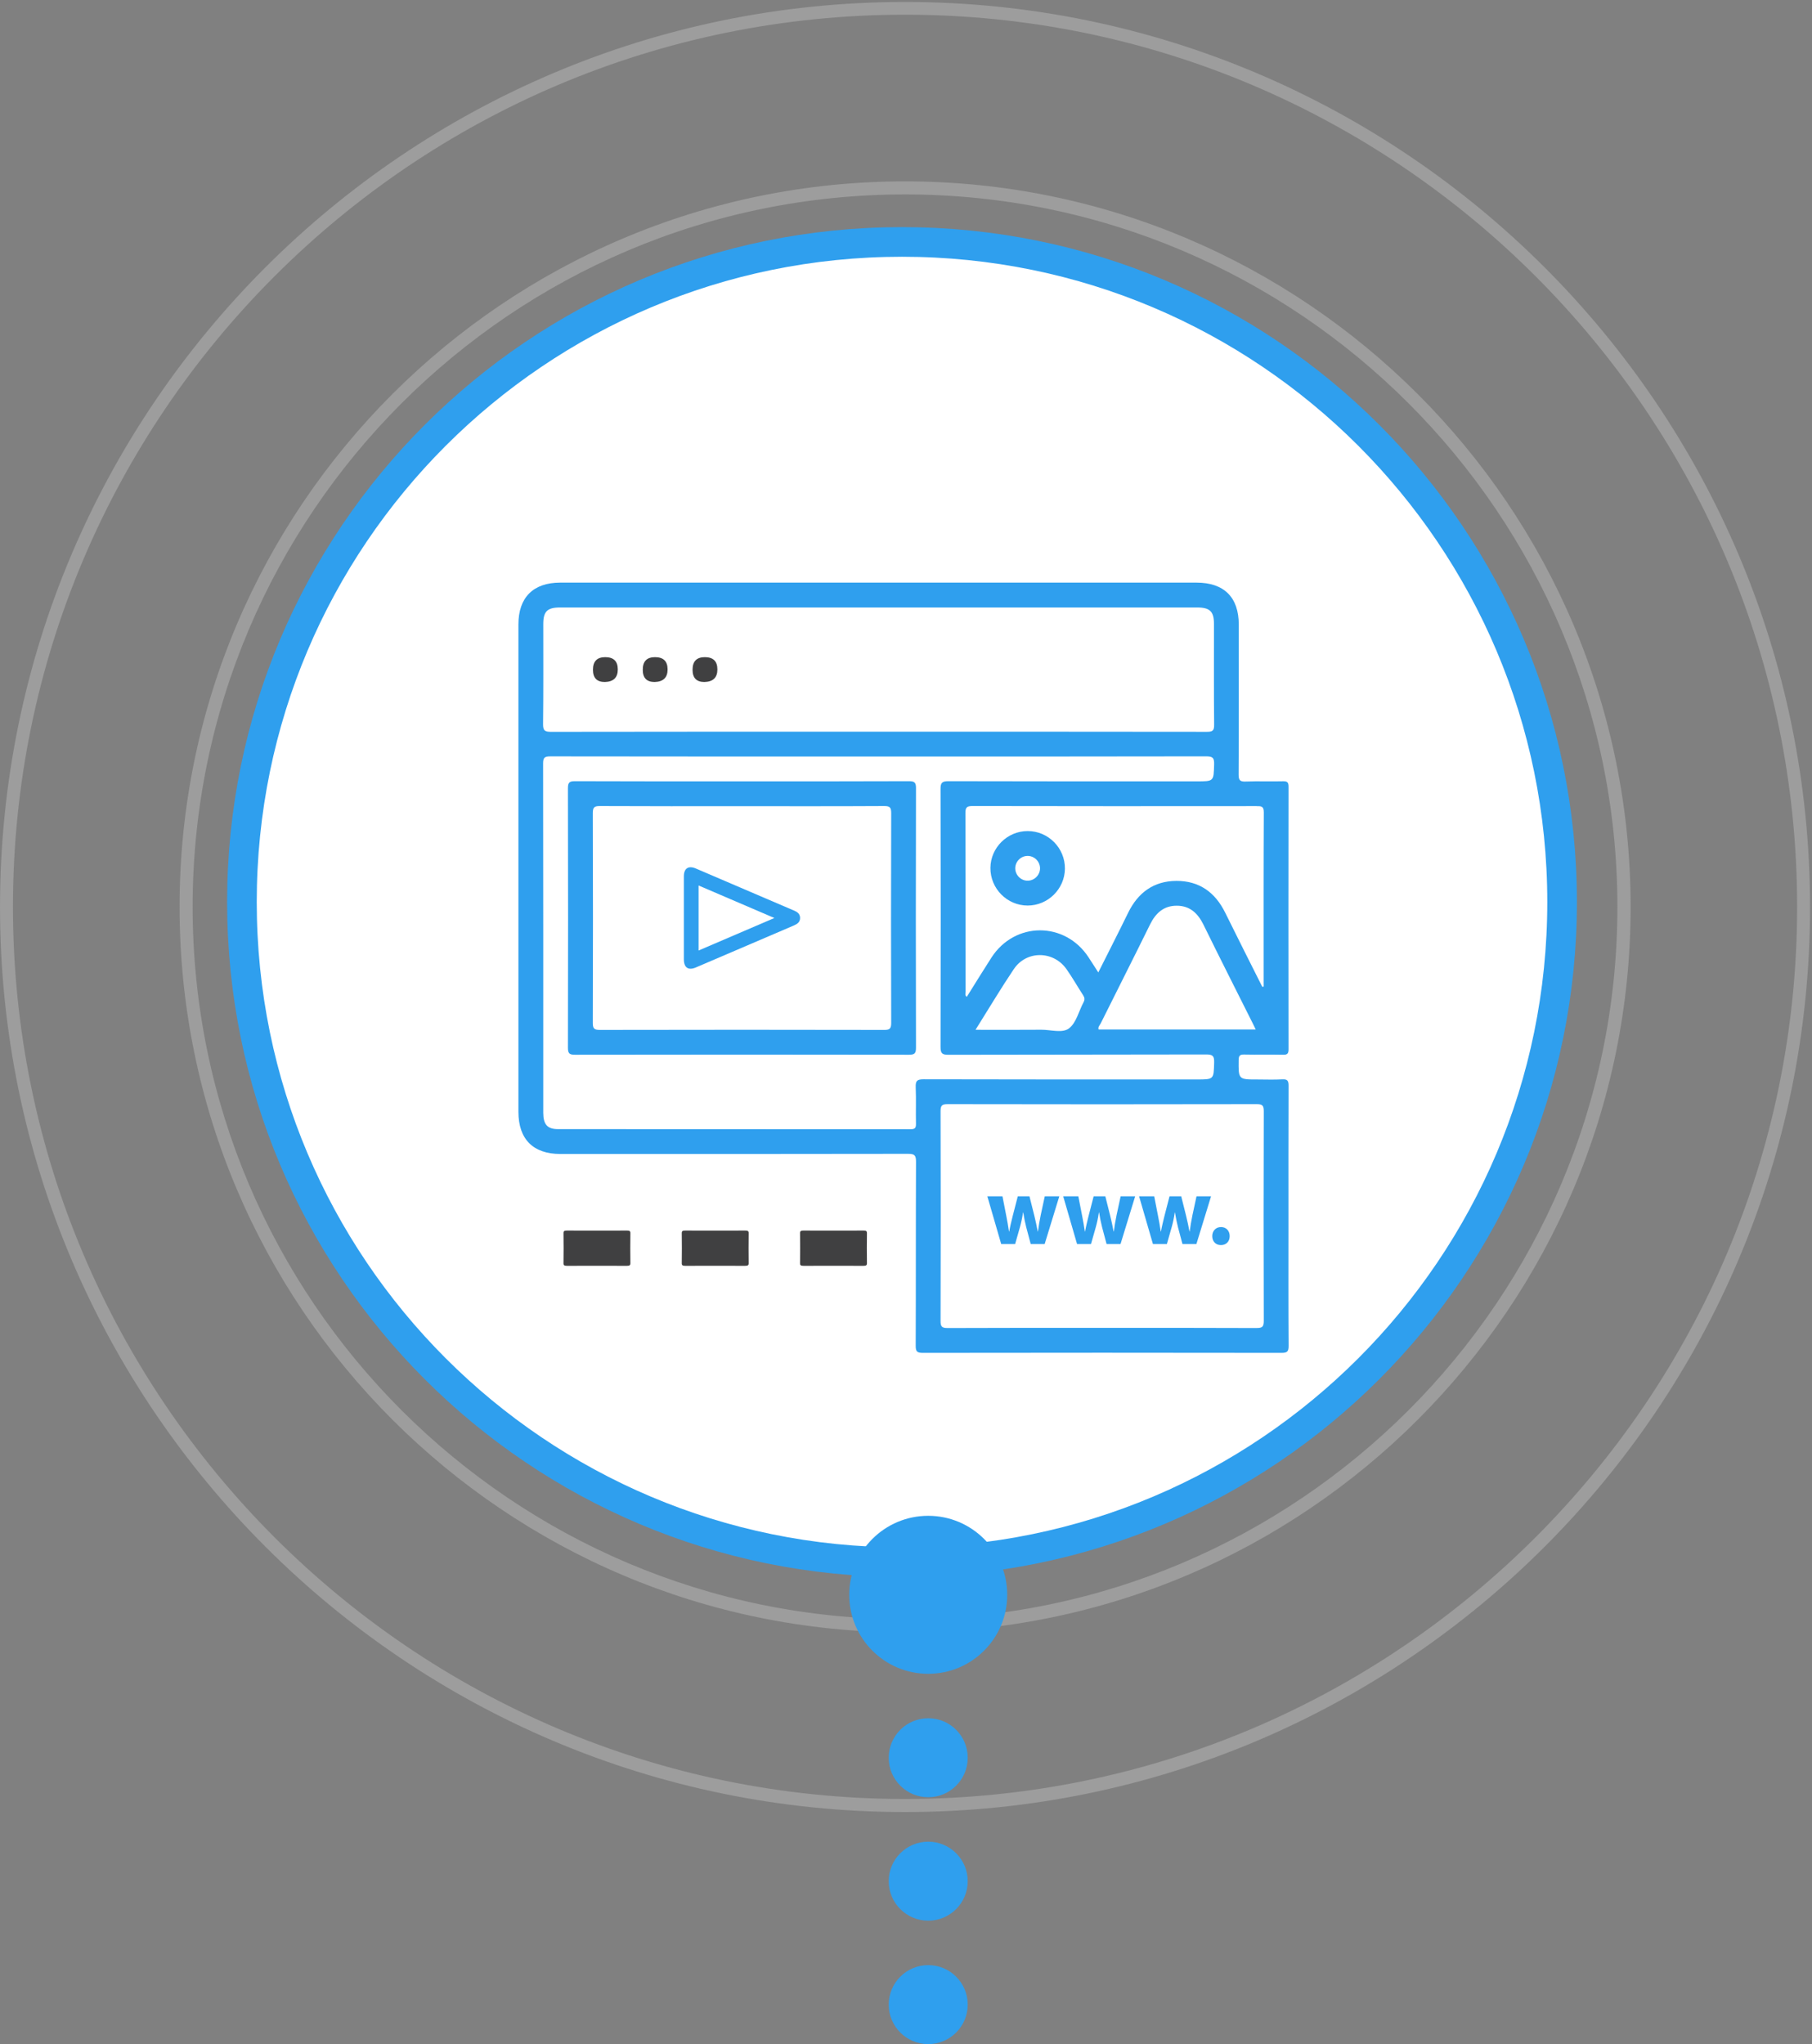 <svg width="367" height="414" viewBox="0 0 367 414" fill="none" xmlns="http://www.w3.org/2000/svg">
<rect x="0" y="0" width="367" height="414" fill="#808080" stroke="none"/>
<g opacity="0.3">
<path d="M183.301 367C82.211 367 0 284.756 0 183.699C0 82.641 82.244 0.397 183.301 0.397C284.358 0.397 366.602 82.641 366.602 183.699C366.602 284.756 284.425 367 183.301 367ZM183.301 2.98C83.677 2.98 2.625 84.033 2.625 183.665C2.625 283.298 83.71 364.35 183.301 364.35C282.892 364.35 363.986 283.298 363.986 183.665C363.986 84.033 282.967 2.98 183.301 2.98Z" fill="#E0E0E0"/>
<path d="M183.301 330.598C102.282 330.598 36.369 264.684 36.369 183.665C36.369 102.646 102.315 36.733 183.301 36.733C264.287 36.733 330.267 102.654 330.267 183.665C330.267 264.676 264.354 330.598 183.301 330.598ZM183.301 39.382C103.748 39.382 39.018 104.104 39.018 183.665C39.018 263.226 103.782 327.94 183.301 327.94C262.821 327.94 327.584 263.218 327.584 183.665C327.584 104.112 262.896 39.382 183.301 39.382Z" fill="#E0E0E0"/>
<path d="M183.302 294.196C122.354 294.196 72.771 244.613 72.771 183.665C72.771 122.718 122.387 73.135 183.302 73.135C244.216 73.135 293.832 122.718 293.832 183.665C293.832 244.613 244.283 294.196 183.302 294.196ZM183.302 75.784C154.706 75.826 127.293 87.207 107.076 107.43C86.859 127.654 75.487 155.069 75.454 183.665C75.454 243.146 123.854 291.546 183.335 291.546C211.951 291.546 239.395 280.178 259.63 259.944C279.865 239.709 291.233 212.265 291.233 183.648C291.233 155.032 279.865 127.588 259.63 107.353C239.395 87.118 211.951 75.751 183.335 75.751L183.302 75.784Z" fill="#E0E0E0"/>
<path d="M183.301 257.794C168.635 257.794 154.298 253.445 142.104 245.297C129.909 237.149 120.405 225.567 114.792 212.018C109.18 198.468 107.711 183.558 110.572 169.174C113.434 154.789 120.496 141.576 130.867 131.206C141.237 120.835 154.45 113.773 168.834 110.912C183.219 108.05 198.129 109.519 211.678 115.131C225.228 120.744 236.809 130.248 244.958 142.443C253.106 154.637 257.455 168.974 257.455 183.64C257.439 203.302 249.622 222.155 235.719 236.058C221.815 249.961 202.963 257.779 183.301 257.794ZM183.301 112.186C169.164 112.186 155.344 116.378 143.589 124.233C131.835 132.087 122.673 143.25 117.263 156.311C111.853 169.373 110.437 183.745 113.195 197.61C115.953 211.476 122.761 224.212 132.758 234.209C142.754 244.205 155.491 251.013 169.356 253.771C183.222 256.529 197.594 255.114 210.655 249.703C223.716 244.293 234.88 235.132 242.734 223.377C250.588 211.622 254.78 197.803 254.78 183.665C254.758 164.715 247.22 146.546 233.82 133.146C220.42 119.746 202.252 112.208 183.301 112.186Z" fill="#E0E0E0"/>
<path d="M183.301 221.392C175.84 221.392 168.546 219.179 162.342 215.034C156.137 210.888 151.302 204.996 148.446 198.103C145.591 191.209 144.844 183.624 146.3 176.305C147.755 168.987 151.348 162.265 156.625 156.988C161.901 151.712 168.623 148.119 175.941 146.664C183.26 145.208 190.845 145.955 197.739 148.81C204.632 151.666 210.525 156.501 214.67 162.705C218.816 168.91 221.028 176.204 221.028 183.665C221.017 193.668 217.039 203.257 209.966 210.33C202.893 217.403 193.304 221.381 183.301 221.392ZM183.301 148.588C176.364 148.588 169.582 150.645 163.814 154.5C158.045 158.354 153.549 163.832 150.894 170.242C148.239 176.651 147.545 183.704 148.898 190.509C150.252 197.313 153.592 203.563 158.498 208.469C163.404 213.374 169.654 216.715 176.458 218.069C183.263 219.422 190.315 218.727 196.725 216.072C203.134 213.418 208.613 208.922 212.467 203.153C216.321 197.385 218.379 190.603 218.379 183.665C218.368 174.366 214.668 165.45 208.093 158.874C201.517 152.298 192.601 148.599 183.301 148.588Z" fill="#E0E0E0"/>
</g>
<path d="M182.692 316.385C256.529 316.385 316.385 256.529 316.385 182.692C316.385 108.856 256.529 49 182.692 49C108.856 49 49 108.856 49 182.692C49 256.529 108.856 316.385 182.692 316.385Z" fill="white" stroke="#2F9FEE" stroke-width="6" stroke-miterlimit="10"/>
<path d="M260.966 247.882C260.966 238.556 260.95 229.227 260.987 219.902C260.987 218.897 260.769 218.544 259.714 218.603C258.041 218.7 256.36 218.628 254.683 218.628C250.804 218.628 250.834 218.628 250.876 214.707C250.884 213.833 251.094 213.556 251.994 213.577C254.612 213.636 257.234 213.56 259.853 213.619C260.735 213.64 260.983 213.396 260.979 212.501C260.954 194.792 260.954 177.078 260.979 159.369C260.979 158.499 260.777 158.209 259.869 158.234C257.356 158.298 254.839 158.188 252.326 158.285C251.166 158.331 250.859 158.045 250.867 156.848C250.922 146.737 250.901 136.621 250.897 126.51C250.905 120.971 247.913 118 242.348 118C220.864 118 199.384 118 177.9 118C156.416 118 134.932 118 113.452 118C108.009 118 105 121.009 105 126.455C105 159.361 105 192.266 105 225.171C105 230.727 107.98 233.719 113.515 233.719C136.987 233.719 160.463 233.732 183.935 233.686C185.263 233.686 185.536 234.022 185.528 235.308C185.473 247.726 185.515 260.144 185.465 272.563C185.461 273.752 185.763 274 186.919 274C211.127 273.962 235.334 273.962 259.542 274C260.706 274 261.004 273.744 260.996 272.559C260.937 264.334 260.966 256.106 260.966 247.877V247.882ZM222.512 208.5C222.331 208.009 222.739 207.66 222.932 207.277C226.256 200.595 229.635 193.939 232.926 187.244C234.065 184.933 235.691 183.428 238.347 183.437C241.004 183.445 242.609 184.962 243.748 187.278C247.034 193.977 250.409 200.629 253.746 207.298C253.927 207.66 254.099 208.03 254.33 208.5H222.512ZM254.49 163.273C255.41 163.273 255.978 163.231 255.969 164.517C255.911 176.04 255.936 187.568 255.936 199.091V199.826L255.658 199.856C253.154 194.859 250.624 189.879 248.157 184.861C246.122 180.718 242.878 178.381 238.238 178.411C233.666 178.44 230.48 180.789 228.488 184.874C226.542 188.862 224.521 192.812 222.449 196.948C221.751 195.863 221.121 194.88 220.482 193.901C215.708 186.584 205.545 186.601 200.805 193.943C199.111 196.565 197.485 199.225 195.812 201.894C195.379 201.566 195.572 201.171 195.572 200.848C195.56 188.799 195.581 176.751 195.535 164.702C195.53 163.538 195.791 163.248 196.976 163.248C216.149 163.29 235.322 163.282 254.494 163.265L254.49 163.273ZM219.456 202.995C218.498 204.785 217.994 207.13 216.54 208.261C215.182 209.32 212.816 208.538 210.895 208.555C206.558 208.593 202.217 208.567 197.581 208.567C200.267 204.289 202.692 200.205 205.339 196.271C207.903 192.464 213.358 192.518 216.006 196.284C217.208 197.99 218.238 199.818 219.376 201.57C219.696 202.062 219.742 202.461 219.456 202.995ZM110.035 126.38C110.035 123.833 110.846 123.035 113.435 123.035C156.441 123.035 199.451 123.035 242.458 123.035C245.047 123.035 245.874 123.837 245.874 126.363C245.879 133.175 245.841 139.983 245.908 146.791C245.921 148.01 245.568 148.216 244.437 148.216C222.281 148.182 200.12 148.191 177.963 148.191C155.806 148.191 133.751 148.178 111.644 148.22C110.405 148.22 109.976 148.031 109.993 146.657C110.077 139.899 110.031 133.142 110.035 126.384V126.38ZM185.465 220.213C185.578 222.671 185.456 225.138 185.52 227.6C185.545 228.512 185.246 228.71 184.381 228.71C160.589 228.689 136.798 228.693 113.006 228.685C110.867 228.685 110.035 227.731 110.031 225.386C110.031 201.802 110.039 178.221 110.001 154.637C110.001 153.46 110.279 153.192 111.447 153.192C133.616 153.229 155.781 153.221 177.95 153.221C200.12 153.221 222.18 153.234 244.294 153.187C245.597 153.187 245.946 153.477 245.908 154.793C245.807 158.247 245.879 158.251 242.411 158.251C225.643 158.251 208.87 158.268 192.101 158.218C190.79 158.218 190.491 158.529 190.496 159.827C190.546 177.225 190.546 194.624 190.496 212.026C190.496 213.342 190.811 213.631 192.109 213.627C209.509 213.577 226.908 213.61 244.307 213.56C245.622 213.56 245.946 213.871 245.912 215.174C245.816 218.624 245.883 218.624 242.407 218.624C223.962 218.624 205.512 218.641 187.066 218.59C185.742 218.59 185.41 218.914 185.469 220.213H185.465ZM254.515 268.97C244.034 268.919 233.552 268.94 223.075 268.94C212.598 268.94 202.322 268.919 191.945 268.97C190.769 268.974 190.496 268.692 190.5 267.52C190.546 253.37 190.546 239.22 190.5 225.071C190.5 223.894 190.777 223.625 191.95 223.625C212.808 223.667 233.661 223.667 254.519 223.625C255.696 223.625 255.969 223.898 255.965 225.071C255.919 239.22 255.919 253.37 255.965 267.52C255.965 268.696 255.688 268.97 254.515 268.965V268.97Z" fill="#2F9FEE"/>
<path d="M126.921 249.226C124.917 249.252 122.908 249.235 120.903 249.235C118.898 249.235 116.889 249.252 114.885 249.226C114.288 249.218 114.124 249.336 114.128 249.756C114.158 251.786 114.158 253.816 114.128 255.841C114.12 256.261 114.288 256.375 114.885 256.371C118.898 256.354 122.912 256.354 126.921 256.371C127.518 256.371 127.682 256.261 127.678 255.841C127.648 253.811 127.648 251.782 127.678 249.756C127.686 249.336 127.518 249.218 126.921 249.226Z" fill="#404041"/>
<path d="M150.877 249.226C148.872 249.252 146.863 249.235 144.858 249.235C142.854 249.235 140.845 249.252 138.84 249.226C138.243 249.218 138.079 249.336 138.084 249.756C138.113 251.786 138.113 253.816 138.084 255.841C138.075 256.261 138.243 256.375 138.84 256.371C142.854 256.354 146.867 256.354 150.877 256.371C151.473 256.371 151.637 256.261 151.633 255.841C151.604 253.811 151.604 251.782 151.633 249.756C151.642 249.336 151.473 249.218 150.877 249.226Z" fill="#404041"/>
<path d="M174.832 249.226C172.827 249.252 170.818 249.235 168.814 249.235C166.809 249.235 164.8 249.252 162.796 249.226C162.199 249.218 162.035 249.336 162.039 249.756C162.068 251.786 162.068 253.816 162.039 255.841C162.031 256.261 162.199 256.375 162.796 256.371C166.809 256.354 170.823 256.354 174.832 256.371C175.429 256.371 175.593 256.261 175.589 255.841C175.559 253.811 175.559 251.782 175.589 249.756C175.597 249.336 175.429 249.218 174.832 249.226Z" fill="#404041"/>
<path d="M185.528 159.668C185.528 158.495 185.259 158.213 184.082 158.218C172.815 158.268 161.547 158.247 150.28 158.247C139.012 158.247 127.745 158.268 116.478 158.218C115.305 158.213 115.028 158.487 115.028 159.663C115.07 177.167 115.07 194.67 115.028 212.173C115.028 213.346 115.297 213.623 116.473 213.619C139.008 213.581 161.543 213.581 184.074 213.619C185.246 213.619 185.524 213.35 185.524 212.173C185.482 194.67 185.482 177.167 185.524 159.663L185.528 159.668ZM179.043 208.593C159.862 208.555 140.685 208.551 121.504 208.593C120.315 208.593 120.062 208.294 120.067 207.139C120.109 192.989 120.113 178.839 120.067 164.69C120.067 163.496 120.365 163.244 121.525 163.252C131.061 163.303 140.601 163.282 150.137 163.282C159.673 163.282 169.423 163.307 179.064 163.252C180.258 163.244 180.506 163.551 180.502 164.711C180.459 178.86 180.455 193.01 180.502 207.16C180.502 208.353 180.199 208.597 179.043 208.597V208.593Z" fill="#2F9FEE"/>
<path d="M208.151 168.316C204.037 168.312 200.637 171.666 200.599 175.767C200.561 179.949 203.957 183.395 208.13 183.403C212.24 183.407 215.644 180.049 215.687 175.948C215.729 171.762 212.329 168.32 208.155 168.316H208.151ZM208.18 178.368C206.827 178.394 205.676 177.297 205.629 175.939C205.583 174.523 206.752 173.33 208.172 173.351C209.53 173.372 210.643 174.498 210.647 175.855C210.647 177.209 209.534 178.343 208.18 178.368Z" fill="#2F9FEE"/>
<path d="M160.707 184.37C154.109 181.554 147.519 178.722 140.925 175.897C139.445 175.263 138.512 175.872 138.508 177.469C138.5 180.289 138.508 183.105 138.508 185.925C138.508 188.744 138.508 191.501 138.508 194.287C138.508 195.977 139.408 196.595 140.933 195.943C147.527 193.123 154.117 190.291 160.715 187.471C161.43 187.164 162.047 186.799 162.047 185.916C162.047 185.034 161.43 184.672 160.715 184.365L160.707 184.37ZM141.488 192.51V179.339C146.594 181.529 151.621 183.685 156.845 185.925C151.621 188.165 146.59 190.32 141.488 192.51Z" fill="#2F9FEE"/>
<path d="M122.58 133.095C124.278 133.095 125.127 133.923 125.127 135.579C125.127 137.235 124.247 138.084 122.487 138.126C120.893 138.126 120.096 137.298 120.096 135.642C120.096 133.944 120.924 133.095 122.58 133.095Z" fill="#404041"/>
<path d="M132.666 133.095C134.364 133.095 135.213 133.923 135.213 135.579C135.213 137.235 134.333 138.084 132.574 138.126C130.98 138.126 130.183 137.298 130.183 135.642C130.183 133.944 131.01 133.095 132.666 133.095Z" fill="#404041"/>
<path d="M142.753 133.095C144.451 133.095 145.3 133.923 145.3 135.579C145.3 137.235 144.42 138.084 142.66 138.126C141.066 138.126 140.269 137.298 140.269 135.642C140.269 133.944 141.097 133.095 142.753 133.095Z" fill="#404041"/>
<path d="M203.041 242.301L203.81 246.251C204.007 247.26 204.205 248.323 204.364 249.432H204.402C204.6 248.327 204.877 247.222 205.113 246.272L206.138 242.301H208.508L209.475 246.15C209.731 247.234 209.988 248.323 210.185 249.428H210.223C210.362 248.323 210.559 247.234 210.778 246.129L211.606 242.297H214.548L211.585 251.954H208.76L207.853 248.558C207.617 247.608 207.437 246.743 207.239 245.558H207.201C207.025 246.764 206.827 247.65 206.571 248.558L205.604 251.954H202.78L199.977 242.297H203.041V242.301Z" fill="#2F9FEE"/>
<path d="M218.406 242.301L219.175 246.251C219.372 247.26 219.57 248.323 219.729 249.432H219.767C219.965 248.327 220.242 247.222 220.478 246.272L221.503 242.301H223.873L224.84 246.15C225.096 247.234 225.353 248.323 225.55 249.428H225.588C225.727 248.323 225.924 247.234 226.143 246.129L226.971 242.297H229.913L226.95 251.954H224.125L223.218 248.558C222.982 247.608 222.802 246.743 222.604 245.558H222.566C222.39 246.764 222.192 247.65 221.936 248.558L220.969 251.954H218.145L215.342 242.297H218.406V242.301Z" fill="#2F9FEE"/>
<path d="M233.775 242.301L234.544 246.251C234.742 247.26 234.939 248.323 235.099 249.432H235.137C235.334 248.327 235.611 247.222 235.847 246.272L236.872 242.301H239.243L240.209 246.15C240.466 247.234 240.722 248.323 240.919 249.428H240.957C241.096 248.323 241.294 247.234 241.512 246.129L242.34 242.297H245.282L242.319 251.954H239.495L238.587 248.558C238.352 247.608 238.171 246.743 237.973 245.558H237.936C237.759 246.764 237.562 247.65 237.305 248.558L236.339 251.954H233.514L230.711 242.297H233.775V242.301Z" fill="#2F9FEE"/>
<path d="M245.526 250.357C245.526 249.289 246.257 248.52 247.303 248.52C248.35 248.52 249.06 249.273 249.06 250.357C249.06 251.441 248.35 252.172 247.282 252.172C246.215 252.172 245.526 251.403 245.526 250.357Z" fill="#2F9FEE"/>
<circle cx="188" cy="323" r="16" fill="#2F9FEE"/>
<circle cx="188" cy="356" r="8" fill="#2F9FEE"/>
<circle cx="188" cy="381" r="8" fill="#2F9FEE"/>
<circle cx="188" cy="406" r="8" fill="#2F9FEE"/>
</svg>
